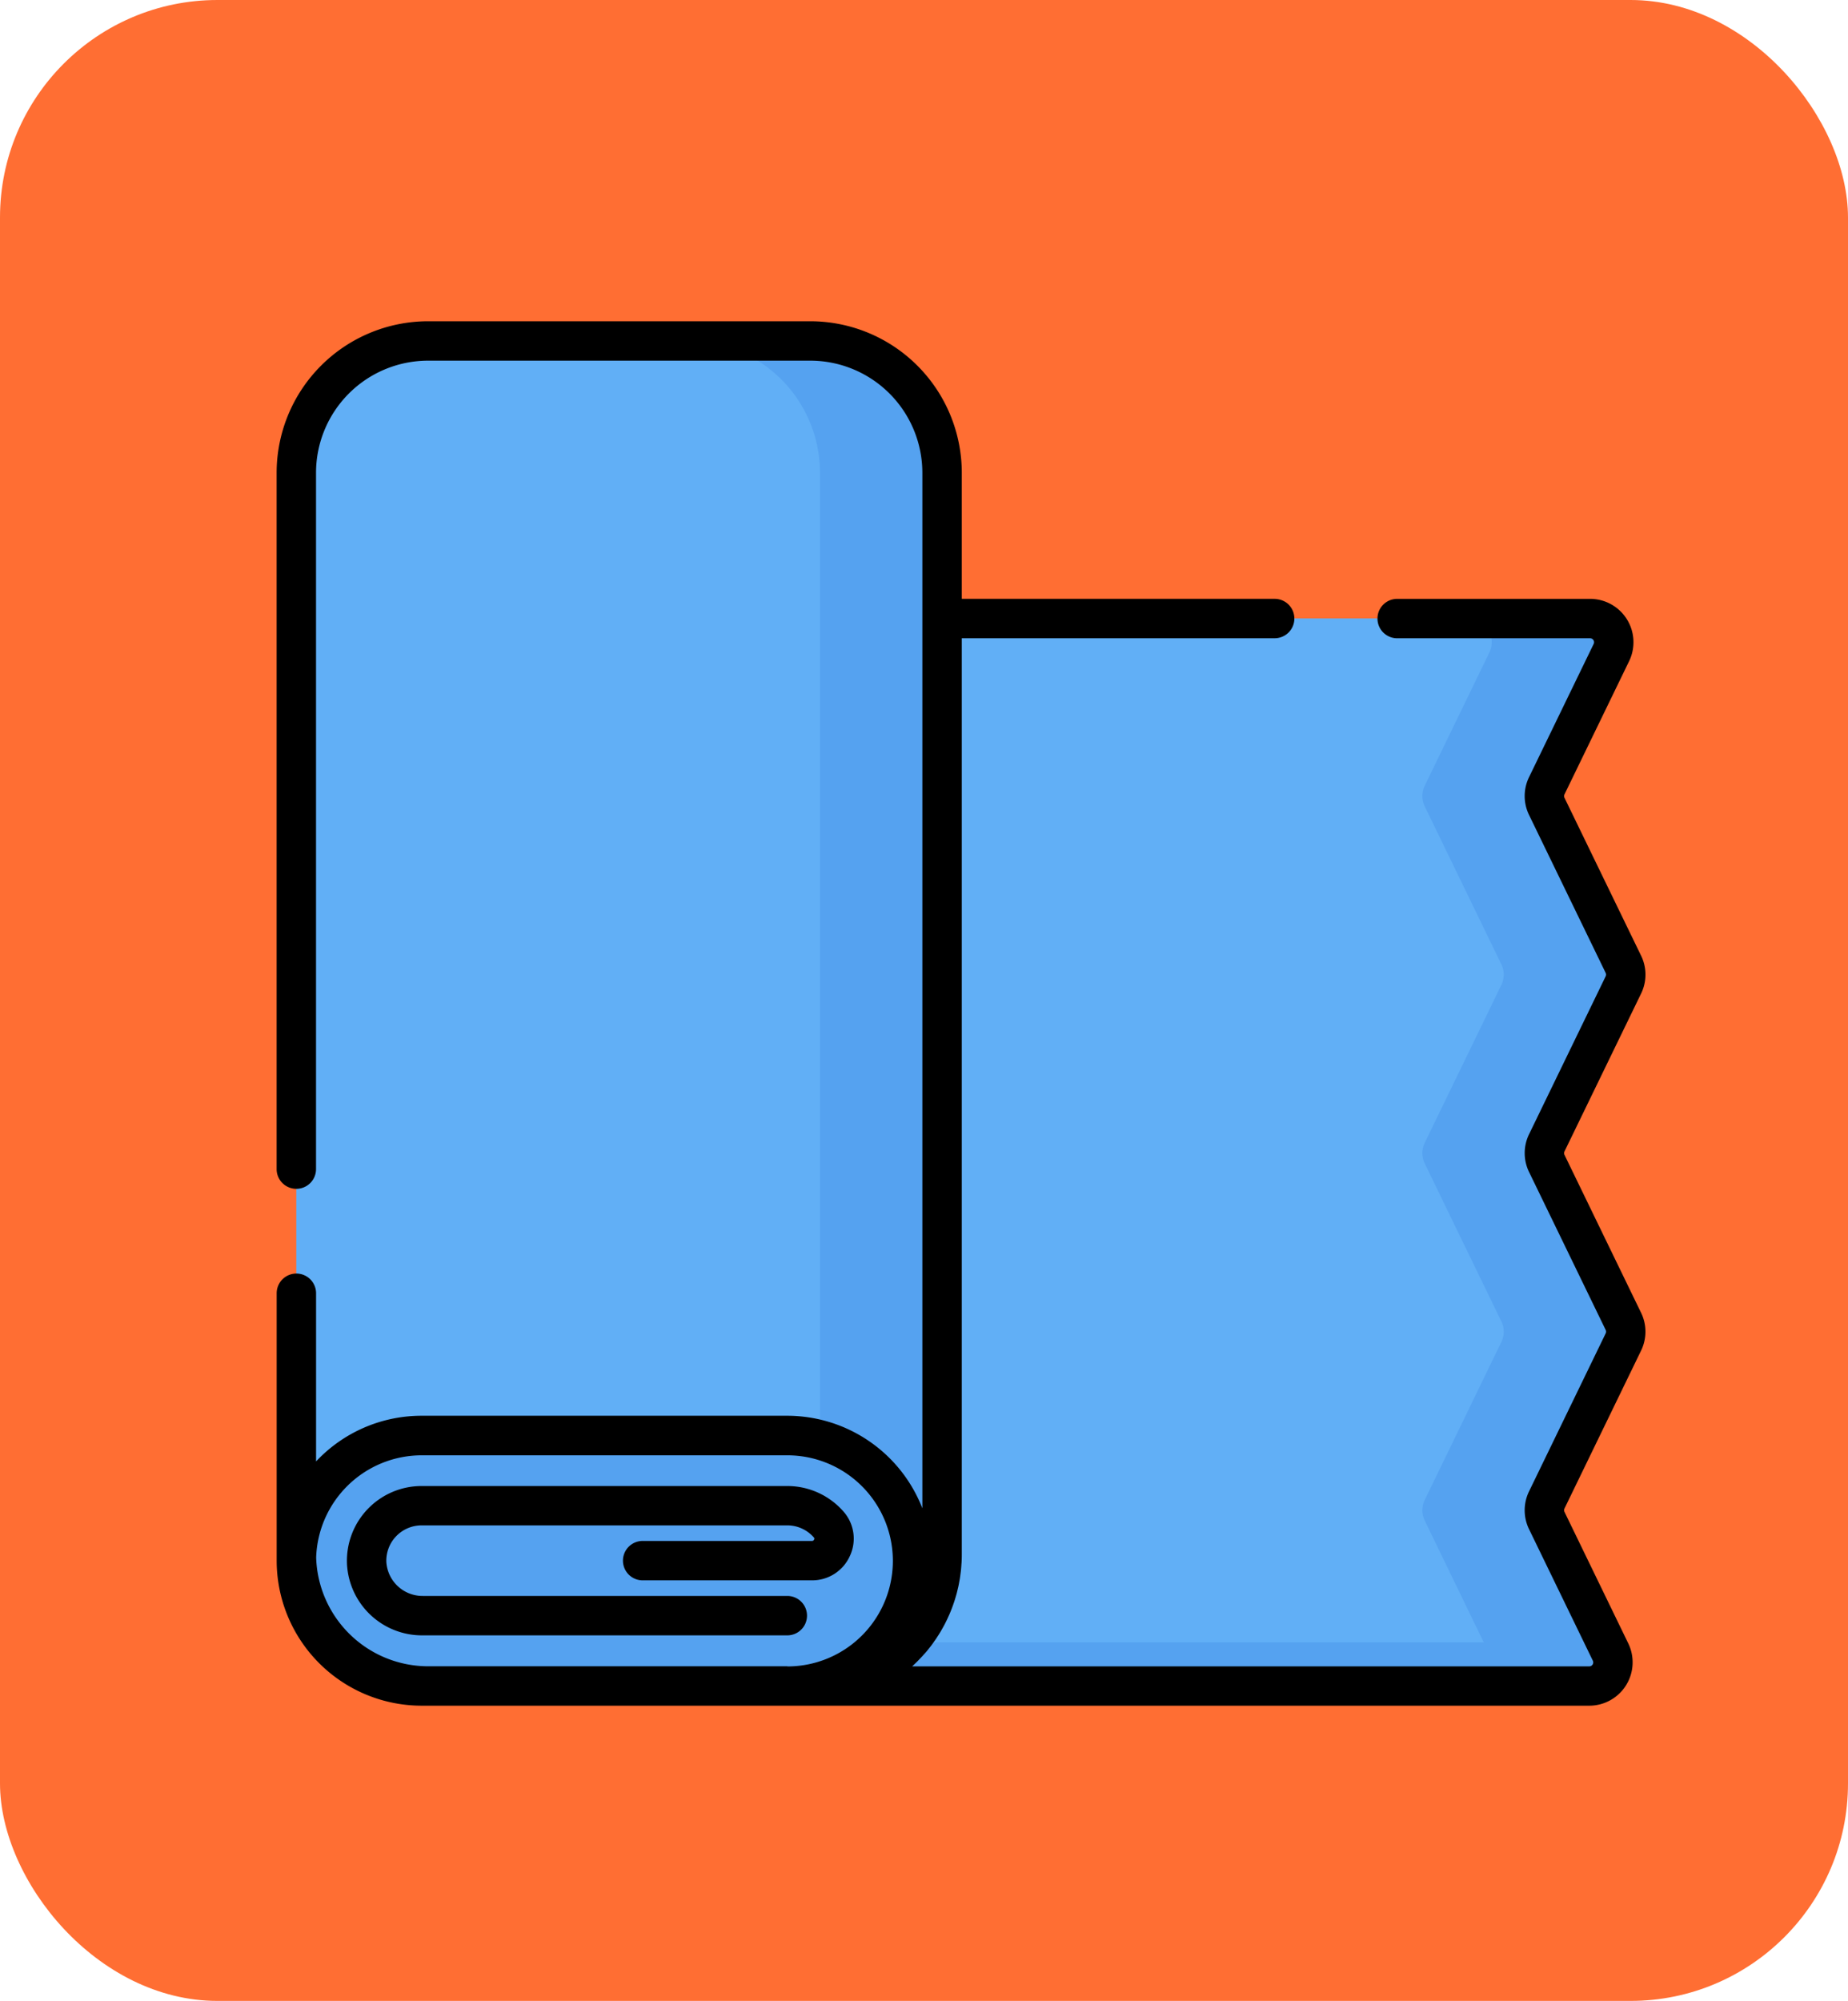 <svg xmlns="http://www.w3.org/2000/svg" width="85" height="92" viewBox="0 0 85 92">
  <g id="Grupo_1054218" data-name="Grupo 1054218" transform="translate(-377 -2637)">
    <rect id="Rectángulo_338875" data-name="Rectángulo 338875" width="85" height="92" rx="10" transform="translate(377 2637)" fill="#ff6e33"/>
    <g id="telassss" transform="translate(389.726 2651.771)">
      <path id="Trazado_738806" data-name="Trazado 738806" d="M201.041,125.819l-3.523-7.261a1.089,1.089,0,0,1,0-.95l2.972-6.125a1.089,1.089,0,0,0-.979-1.564H158.444v49.088h41.028a1.088,1.088,0,0,0,.979-1.564l-2.934-6.045a1.089,1.089,0,0,1,0-.95l3.523-7.259a1.089,1.089,0,0,0,0-.95l-3.523-7.26a1.089,1.089,0,0,1,0-.95l3.523-7.259A1.088,1.088,0,0,0,201.041,125.819Z" transform="translate(-139.094 -96.254)" fill="#61aff6"/>
      <path id="Trazado_738807" data-name="Trazado 738807" d="M197.517,134.98a1.089,1.089,0,0,1,0-.95l3.523-7.259a1.089,1.089,0,0,0,0-.95l-3.523-7.26a1.088,1.088,0,0,1,0-.95l2.972-6.125a1.089,1.089,0,0,0-.979-1.564h-5.617a1.088,1.088,0,0,1,.979,1.564l-2.972,6.125a1.088,1.088,0,0,0,0,.95l3.523,7.26a1.089,1.089,0,0,1,0,.95L191.9,134.03a1.089,1.089,0,0,0,0,.95l3.523,7.26a1.089,1.089,0,0,1,0,.95L191.9,150.45a1.089,1.089,0,0,0,0,.95L194.615,157H158.444v2.013h41.028a1.088,1.088,0,0,0,.979-1.564l-.324-.668h0l-2.609-5.377a1.089,1.089,0,0,1,0-.95l3.523-7.259a1.089,1.089,0,0,0,0-.95Z" transform="translate(-139.094 -96.255)" fill="#55a2f0"/>
      <path id="Trazado_738808" data-name="Trazado 738808" d="M33.7,69.1H15.819a5.76,5.76,0,0,1-5.76-5.76V13.309A6.059,6.059,0,0,1,16.118,7.25H33.7a6.059,6.059,0,0,1,6.059,6.059V63.043A6.059,6.059,0,0,1,33.7,69.1Z" transform="translate(-9.157 -6.349)" fill="#61aff6"/>
      <g id="Grupo_1054222" data-name="Grupo 1054222" transform="translate(0.902 0.901)">
        <path id="Trazado_738809" data-name="Trazado 738809" d="M160.674,7.25h-5.618a6.059,6.059,0,0,1,6.059,6.059V63.043a6.059,6.059,0,0,1-6.059,6.059h5.618a6.059,6.059,0,0,0,6.059-6.059V13.309A6.059,6.059,0,0,0,160.674,7.25Z" transform="translate(-137.029 -7.25)" fill="#55a2f0"/>
        <path id="Trazado_738810" data-name="Trazado 738810" d="M32.644,423.61H15.819a5.76,5.76,0,0,1-5.76-5.76h0a5.76,5.76,0,0,1,5.76-5.76H32.644a5.76,5.76,0,0,1,5.76,5.76h0A5.76,5.76,0,0,1,32.644,423.61Z" transform="translate(-10.059 -361.758)" fill="#55a2f0"/>
      </g>
      <path id="Trazado_738811" data-name="Trazado 738811" d="M62.036,38.329a.182.182,0,0,1,0-.159l3.523-7.258a1.983,1.983,0,0,0,0-1.741l-3.523-7.259a.182.182,0,0,1,0-.159l2.972-6.124a1.994,1.994,0,0,0-1.794-2.865H54.34a.906.906,0,0,0,0,1.812h8.873a.182.182,0,0,1,.164.262L60.406,20.96a1.983,1.983,0,0,0,0,1.741l3.523,7.26a.182.182,0,0,1,0,.159l-3.522,7.258a1.983,1.983,0,0,0,0,1.741l3.523,7.259a.182.182,0,0,1,0,.159L60.406,53.8a1.983,1.983,0,0,0,0,1.741l2.933,6.044a.182.182,0,0,1-.164.262H32.03l.006-.005q.125-.114.244-.233c.027-.027.053-.056.08-.084.053-.055.106-.11.158-.167.031-.034.06-.07.091-.1.045-.052.091-.1.134-.157.031-.038.061-.078.092-.117s.081-.1.12-.156.06-.083.089-.125.074-.1.109-.158.057-.088.085-.132.068-.107.1-.162.053-.092.079-.138.061-.11.091-.165.049-.095.073-.143.056-.113.082-.17.045-.1.067-.147.05-.116.074-.175.04-.1.059-.15.044-.12.065-.18.035-.1.052-.153.038-.124.056-.186.03-.1.044-.154.032-.128.047-.192.025-.1.036-.154.026-.134.038-.2c.009-.051.019-.1.027-.152.011-.071.02-.143.029-.214.006-.048.013-.1.018-.145.008-.08.014-.161.02-.242,0-.041.007-.081.009-.122q.01-.184.01-.369V14.575H48.705a.906.906,0,1,0,0-1.812H34.314v-5.8A6.972,6.972,0,0,0,27.35,0H9.766A6.972,6.972,0,0,0,2.8,6.964v32.02a.906.906,0,0,0,1.812,0V6.964A5.158,5.158,0,0,1,9.766,1.812H27.35A5.158,5.158,0,0,1,32.5,6.964V54.579a6.675,6.675,0,0,0-6.212-4.255H9.467a6.646,6.646,0,0,0-4.853,2.1V44.692a.906.906,0,0,0-1.812,0v12c0,.05,0,.1,0,.149s0,.1,0,.149a6.673,6.673,0,0,0,6.665,6.665H63.175a1.994,1.994,0,0,0,1.794-2.865l-2.933-6.044a.182.182,0,0,1,0-.159l3.522-7.258a1.983,1.983,0,0,0,0-1.741ZM26.29,61.843H9.766a5.157,5.157,0,0,1-5.148-5,4.858,4.858,0,0,1,4.849-4.7H26.29a4.853,4.853,0,0,1,0,9.707Z" transform="translate(-2.802)"/>
      <path id="Trazado_738812" data-name="Trazado 738812" d="M49.047,430.767H32.225a3.437,3.437,0,0,0-3.432,3.566,3.455,3.455,0,0,0,3.494,3.3h16.76a.906.906,0,0,0,0-1.812H32.287a1.669,1.669,0,0,1-1.683-1.559,1.625,1.625,0,0,1,1.621-1.686H49.047a1.624,1.624,0,0,1,1.221.556.075.075,0,0,1,.011.094.1.1,0,0,1-.1.066H42.393a.906.906,0,0,0,0,1.812H50.18a1.9,1.9,0,0,0,1.749-1.13,1.879,1.879,0,0,0-.3-2.036A3.435,3.435,0,0,0,49.047,430.767Z" transform="translate(-25.56 -377.212)"/>
    </g>
  </g>
</svg>
